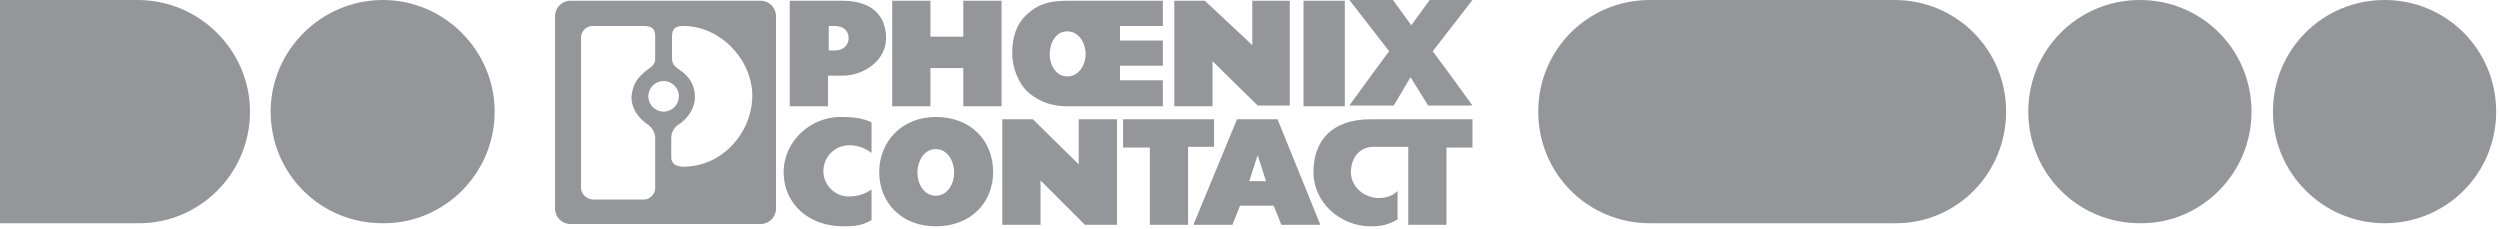 <svg width="436" height="40" viewBox="0 0 436 40" fill="none" xmlns="http://www.w3.org/2000/svg">
    <g clip-path="url(#clip0_665_3351)">
        <path
            d="M43.6 19.467C43.6 8.8 34.8 0 24 0H0V38.933H24C34.8 39.067 43.6 30.267 43.6 19.467Z"
            fill="#949699" />
        <path
            d="M435.333 19.467C435.333 8.667 426.667 0 415.867 0C405.067 0 396.4 8.667 396.4 19.467C396.4 30.267 405.2 38.933 415.867 38.933C426.667 38.933 435.333 30.267 435.333 19.467Z"
            fill="#949699" />
        <path
            d="M349.867 19.467C349.867 8.667 341.2 0 330.4 0H287.733C276.933 0 268.267 8.667 268.267 19.467C268.267 30.267 276.933 38.933 287.733 38.933H330.4C341.2 39.067 349.867 30.267 349.867 19.467Z"
            fill="#949699" />
        <path
            d="M86.267 19.467C86.267 8.8 77.467 0 66.8 0C56 0 47.2 8.8 47.2 19.467C47.2 30.267 55.867 38.933 66.667 38.933C77.467 39.067 86.267 30.267 86.267 19.467Z"
            fill="#949699" />
        <path
            d="M392.667 19.467C392.667 8.667 384 0 373.2 0C362.4 0 353.733 8.667 353.733 19.467C353.733 30.267 362.4 38.933 373.2 38.933C383.867 39.067 392.667 30.267 392.667 19.467Z"
            fill="#949699" />
        <path fill-rule="evenodd" clip-rule="evenodd"
            d="M246 13.467L249.067 18.4H256.8C256.8 18.4 252.267 12.133 249.867 8.933L256.8 0H249.333L246.133 4.4L242.933 0H235.333L242.267 8.933C239.867 12.133 235.333 18.4 235.333 18.4H243.067L246 13.467ZM152 21.333C150.267 20.533 148.667 20.4 146.533 20.4C141.333 20.4 136.667 24.667 136.667 30C136.667 35.467 140.933 39.467 147.067 39.467C149.2 39.467 150.267 39.333 152 38.4V33.067C150.933 33.733 149.733 34.267 148 34.267C145.6 34.267 143.6 32.267 143.6 29.867C143.6 27.333 145.6 25.333 148.133 25.333C149.6 25.333 150.933 25.867 152 26.667V21.333ZM188.133 20.8H194.8V39.2H189.2L181.467 31.467V39.2H174.8V20.8H180.133L188.133 28.667V20.8ZM256.8 25.733V20.8H239.067C232.133 20.8 229.067 24.667 229.067 30C229.067 35.333 233.733 39.467 239.067 39.467C240.933 39.467 242.133 39.2 243.733 38.267V33.333C242.667 34.267 241.733 34.533 240.267 34.533C237.733 34.4 235.6 32.533 235.6 30C235.6 27.733 236.933 25.6 239.6 25.6H245.6V39.2H252.267V25.733H256.8ZM195.867 20.8H211.6H211.733V25.6H207.2V39.2H200.533V25.733H195.867V20.8ZM234.533 18.533H227.333V0.133H234.533V18.533ZM162.267 0.133H155.6V18.533H162.267V11.867H168V18.533H174.667V0.133H168V6.4H162.267V0.133ZM218.4 0.133H224.933V18.4H219.333L211.467 10.667V18.533H204.8V0.133H210.133L218.4 7.867V0.133ZM117.067 27.467V24.133C117.067 22.267 118.533 21.6 118.533 21.6C119.867 20.667 121.2 18.933 121.2 16.933C121.2 15.2 120.533 13.867 119.333 12.8C119.101 12.601 118.853 12.427 118.611 12.257C117.878 11.743 117.2 11.269 117.2 10.267V6.667C117.2 5.6 117.2 4.533 119.2 4.533C125.733 4.533 131.2 10.533 131.2 16.667C131.2 22.933 126.133 29.067 119.2 29.067C116.933 29.067 117.067 27.467 117.067 27.467ZM114.267 32.8V24.133C114.267 22.4 112.8 21.6 112.8 21.6C111.467 20.667 110.133 19.067 110.133 16.933C110.267 15.2 110.8 14 112.133 12.8C112.421 12.512 112.734 12.288 113.029 12.077C113.692 11.601 114.267 11.189 114.267 10.267V6.667C114.267 5.6 114.267 4.533 112.267 4.533H103.333C102.267 4.533 101.333 5.467 101.333 6.533V32.8C101.333 33.867 102.4 34.8 103.467 34.8H112.267C113.333 34.8 114.267 33.867 114.267 32.8ZM115.733 19.467C114.267 19.467 113.067 18.267 113.067 16.8C113.067 15.333 114.267 14.133 115.733 14.133C117.2 14.133 118.4 15.333 118.4 16.8C118.4 18.267 117.2 19.467 115.733 19.467ZM96.8 2.8C96.8 1.333 98 0.133 99.467 0.133H132.667C134.133 0.133 135.333 1.333 135.333 2.8V36.4C135.333 37.867 134.133 39.067 132.667 39.067H99.467C98 39.067 96.8 37.867 96.8 36.4V2.8ZM144.533 4.533H145.6C147.067 4.533 148 5.333 148 6.667C148 7.867 147.067 8.8 145.6 8.8H144.533V4.533ZM137.733 0.133H146.933C152 0.133 154.533 2.667 154.533 6.667C154.533 10.533 150.667 13.2 146.933 13.2H144.4V18.533H137.733V0.133ZM186.133 5.467C188.133 5.467 189.333 7.467 189.333 9.467C189.333 11.333 188.133 13.333 186.133 13.333C184.267 13.333 183.067 11.467 183.067 9.467C183.067 7.467 184.133 5.467 186.133 5.467ZM186.133 0.133H202.8V4.533H195.333V7.067H202.8V11.467H195.333V14H202.8V18.533H186.133C182.8 18.533 180.667 17.333 179.067 15.867C177.733 14.533 176.533 12 176.533 9.333C176.533 6.533 177.2 4.267 179.067 2.533C180.933 0.8 182.8 0.133 186.133 0.133ZM217.867 31.6L219.333 27.067L220.8 31.6H217.867ZM215.733 20.8H222.8L230.267 39.2H223.467L222.133 35.867H216.267L214.933 39.2H208.133L215.733 20.8ZM163.2 26C165.2 26 166.4 28 166.4 30.133C166.4 32.133 165.2 34.133 163.2 34.133C161.2 34.133 160 32.133 160 30.133C160 28 161.2 26 163.2 26ZM163.2 20.4C169.333 20.4 173.2 24.533 173.2 30C173.2 35.333 169.333 39.467 163.2 39.467C157.2 39.467 153.333 35.333 153.333 30C153.333 24.667 157.333 20.4 163.2 20.4Z"
            fill="#949699" />
    </g>
    <defs>
        <clipPath id="clip0_665_3351">
            <rect width="436" height="40" fill="white" />
        </clipPath>
    </defs>
</svg>
    